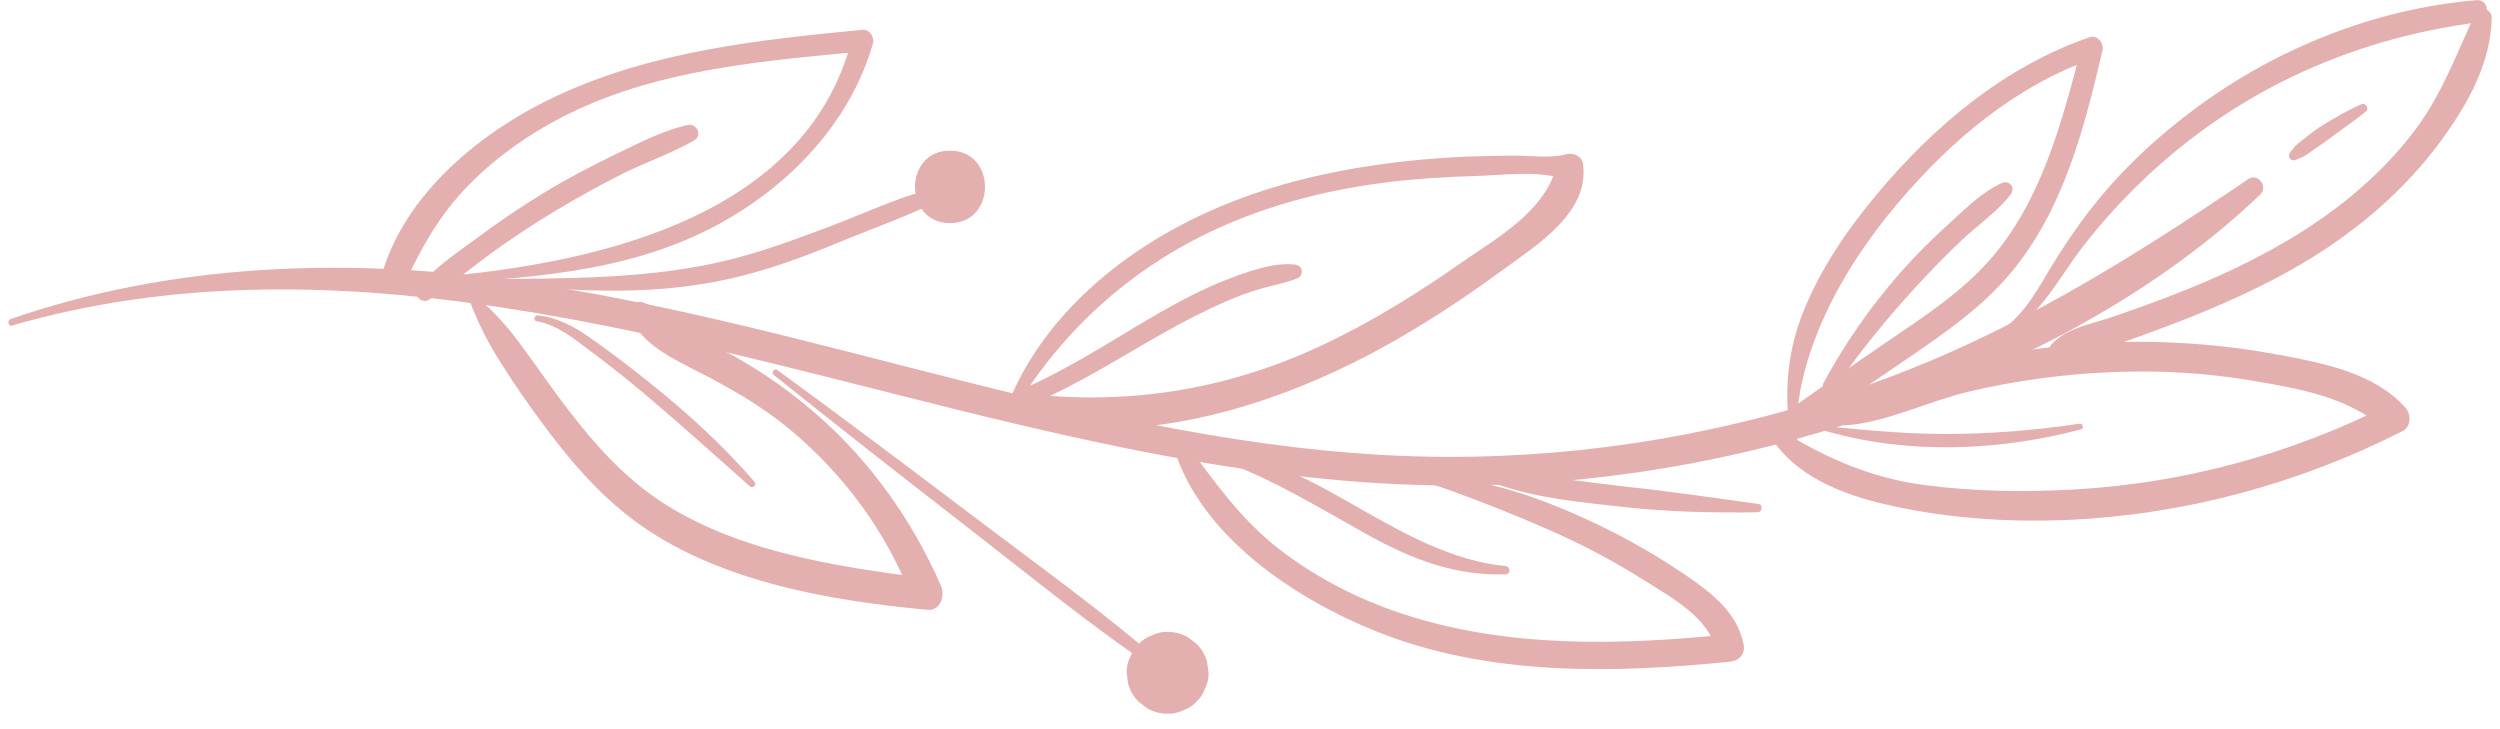 <svg width="120" height="35" viewBox="0 0 120 35" fill="none" xmlns="http://www.w3.org/2000/svg">
<g clip-path="url(#clip0_674_2778)">
<path d="M0.6 15.62C15.53 11.3 31.22 16.01 45.76 19.62C53.22 21.47 60.79 23.11 68.5 23.29C75.27 23.45 82.08 22.44 88.53 20.39C95.71 18.11 103.01 14.58 108.5 9.33C108.88 8.97 108.38 8.29 107.93 8.59C102.16 12.5 96.35 16.12 89.74 18.45C83.13 20.78 76.28 21.96 69.35 21.93C53.92 21.85 39.47 15.48 24.32 13.43C16.38 12.35 8.14 12.68 0.52 15.31C0.32 15.38 0.4 15.69 0.61 15.63H0.6V15.62Z" fill="#E4AFAF"/>
<path d="M19.36 13.75C20.19 11.94 21.09 10.32 22.49 8.89C23.89 7.46 25.62 6.27 27.45 5.39C31.75 3.31 36.73 2.91 41.41 2.47L40.91 1.81C38.69 10.69 27.97 12.79 20.19 13.36C20 13.37 20 13.67 20.19 13.66C24.99 13.37 29.93 13.16 34.27 10.88C37.78 9.04 40.79 5.96 41.9 2.09C41.99 1.79 41.74 1.4 41.4 1.43C36.41 1.91 31.37 2.45 26.77 4.58C23.16 6.25 19.37 9.3 18.29 13.31C18.13 13.91 19.06 14.36 19.33 13.75H19.36Z" fill="#E4AFAF"/>
<path d="M22.4 14.05C22.83 15.25 23.3 16.25 23.99 17.34C24.6 18.31 25.25 19.26 25.93 20.18C27.23 21.95 28.65 23.65 30.42 24.97C34.32 27.89 39.77 28.83 44.51 29.27C45.15 29.33 45.37 28.6 45.17 28.13C43.83 25.04 41.82 22.2 39.29 19.97C38.04 18.87 36.68 17.9 35.22 17.09C34.5 16.69 33.75 16.32 33.04 15.89C32.33 15.46 31.68 14.84 30.88 14.52C30.52 14.38 30.14 14.8 30.25 15.15C30.7 16.49 32.36 17.25 33.53 17.85C35.08 18.65 36.57 19.49 37.91 20.61C40.52 22.79 42.55 25.53 43.77 28.71L44.5 27.75C40.05 27.21 34.86 26.4 31.16 23.68C29.45 22.42 28.06 20.74 26.8 19.04C26.14 18.15 25.52 17.24 24.85 16.35C24.15 15.41 23.43 14.7 22.55 13.94C22.48 13.88 22.35 13.94 22.39 14.03L22.4 14.05Z" fill="#E4AFAF"/>
<path d="M48.65 19.74C51.05 15.73 54.54 12.65 58.84 10.79C61.31 9.72 63.99 9.06 66.67 8.74C68.03 8.57 69.41 8.49 70.78 8.45C72.15 8.41 73.93 8.16 75.19 8.63L74.75 7.85C74.22 10.15 71.84 11.42 70.01 12.7C68.04 14.08 66 15.34 63.84 16.39C59.15 18.67 54.34 19.48 49.17 18.89C48.45 18.81 48.3 19.99 49 20.15C54.41 21.4 60.3 19.75 65.14 17.32C67.61 16.08 69.94 14.56 72.17 12.93C73.79 11.74 76.33 10.18 75.98 7.84C75.93 7.5 75.5 7.31 75.2 7.4C74.42 7.62 73.42 7.46 72.62 7.47C71.82 7.48 71.09 7.49 70.33 7.52C68.92 7.58 67.51 7.71 66.11 7.91C63.39 8.3 60.73 8.96 58.21 10.07C53.95 11.94 50 15.16 48.3 19.59C48.22 19.81 48.56 19.94 48.67 19.75L48.65 19.74Z" fill="#E4AFAF"/>
<path d="M56.34 21.48C57.6 25.71 62.14 28.73 66.02 30.29C71.4 32.46 77.38 32.33 83.05 31.76C83.5 31.71 83.79 31.37 83.69 30.92C83.38 29.4 82.18 28.48 80.96 27.64C79.27 26.48 77.46 25.49 75.58 24.67C73.84 23.91 72.07 23.29 70.18 23.01C68.29 22.73 66.31 22.1 64.45 22.25C64.34 22.25 64.3 22.42 64.42 22.46C66.06 22.91 67.77 22.88 69.39 23.46C71.01 24.04 72.76 24.73 74.39 25.45C76.02 26.17 77.45 26.93 78.88 27.83C80.19 28.66 82.05 29.63 82.39 31.28L83.03 30.44C77.77 30.98 72.3 31.13 67.22 29.43C65.15 28.74 63.17 27.72 61.44 26.39C59.57 24.95 58.3 23.13 56.91 21.25C56.71 20.97 56.2 21.12 56.32 21.5L56.34 21.48Z" fill="#E4AFAF"/>
<path d="M86.27 21.21C86.09 19.14 86.78 16.89 87.65 15.02C88.52 13.15 89.74 11.35 91.1 9.75C93.66 6.72 96.78 4.09 100.57 2.78L99.94 2.15C99 5.76 98.01 9.67 95.47 12.52C94.13 14.02 92.44 15.14 90.79 16.26C88.9 17.54 87.03 18.87 85.16 20.18C84.6 20.57 85.12 21.49 85.7 21.11C87.7 19.79 89.72 18.48 91.69 17.12C93.41 15.94 95.15 14.73 96.5 13.12C99.05 10.08 100.03 6.19 100.92 2.42C101 2.07 100.68 1.66 100.29 1.79C96.19 3.21 92.81 6.06 90.06 9.36C88.65 11.05 87.41 12.87 86.58 14.91C85.75 16.95 85.61 19.02 85.99 21.24C86.02 21.39 86.28 21.36 86.27 21.2V21.21Z" fill="#E4AFAF"/>
<path d="M85.13 21.17C86.43 23.07 88.88 23.88 91.04 24.33C93.69 24.89 96.48 25.07 99.18 24.96C104.81 24.72 110.29 23.24 115.31 20.7C115.75 20.48 115.74 19.89 115.46 19.57C113.97 17.89 111.5 17.43 109.39 17.03C106.98 16.58 104.51 16.37 102.05 16.41C99.59 16.45 97.28 16.74 94.96 17.28C92.84 17.78 89.96 18.36 88.34 19.92C88.17 20.09 88.29 20.43 88.55 20.42C90.54 20.29 92.54 19.26 94.49 18.8C96.76 18.27 99.08 17.95 101.41 17.86C103.74 17.77 105.93 17.9 108.16 18.28C110.39 18.66 112.74 19.07 114.45 20.59L114.6 19.46C109.95 21.8 104.84 23.19 99.64 23.49C97.19 23.63 94.72 23.6 92.29 23.27C89.86 22.94 87.75 22.04 85.59 20.72C85.32 20.56 84.96 20.89 85.15 21.16L85.13 21.17Z" fill="#E4AFAF"/>
<path d="M95.66 16.33C97.73 15.61 98.68 13.53 99.93 11.9C101.46 9.92 103.28 8.1 105.27 6.59C109.26 3.55 113.91 1.74 118.86 1.08C119.52 0.99 119.56 -0.05 118.86 0.01C114.05 0.41 109.31 2.3 105.44 5.16C103.54 6.56 101.81 8.17 100.36 10.03C99.63 10.97 98.97 11.95 98.36 12.97C97.63 14.21 96.9 15.48 95.56 16.15C95.45 16.2 95.53 16.38 95.64 16.34L95.66 16.33Z" fill="#E4AFAF"/>
<path d="M118.83 0.62C117.94 2.52 117.25 4.44 115.99 6.15C114.73 7.86 113.06 9.38 111.28 10.6C109.28 11.97 107.08 13.05 104.83 13.95C103.69 14.41 102.53 14.82 101.37 15.22C100.4 15.55 99.2 15.74 98.48 16.52C98.3 16.72 98.35 17.11 98.65 17.17C99.8 17.38 101 16.74 102.07 16.37C103.34 15.92 104.61 15.45 105.86 14.93C108.17 13.97 110.43 12.84 112.46 11.37C114.23 10.09 115.82 8.58 117.12 6.82C118.42 5.06 119.58 3.02 119.6 0.83C119.6 0.44 119.01 0.24 118.83 0.62Z" fill="#E4AFAF"/>
<path d="M110.21 7.67C110.36 7.6 110.52 7.55 110.66 7.46C110.81 7.37 110.95 7.26 111.09 7.16C111.37 6.97 111.65 6.78 111.93 6.57C112.47 6.16 113.04 5.78 113.57 5.35C113.73 5.22 113.56 4.92 113.36 5C112.72 5.27 112.13 5.62 111.54 5.98C111.24 6.16 110.96 6.37 110.69 6.59C110.56 6.69 110.43 6.79 110.3 6.89C110.16 7.01 110.05 7.16 109.93 7.31C109.77 7.52 109.96 7.78 110.21 7.67Z" fill="#E4AFAF"/>
<path d="M86.9 20.46C91.01 21.84 95.72 21.72 99.88 20.61C100.06 20.56 99.98 20.31 99.81 20.34C97.63 20.66 95.46 20.84 93.25 20.83C91.04 20.82 89.01 20.59 86.91 20.38C86.86 20.38 86.85 20.45 86.9 20.47V20.46Z" fill="#E4AFAF"/>
<path d="M88.04 18.64C89.25 16.92 90.59 15.25 92.02 13.71C92.71 12.96 93.42 12.23 94.16 11.53C94.9 10.83 95.86 10.17 96.51 9.34C96.76 9.02 96.46 8.62 96.08 8.79C95.14 9.21 94.32 10.04 93.57 10.72C92.75 11.46 91.97 12.23 91.24 13.06C89.8 14.7 88.58 16.44 87.54 18.36C87.36 18.68 87.82 18.94 88.03 18.64H88.04Z" fill="#E4AFAF"/>
<path d="M58.98 22.24C61.32 23.13 63.43 24.44 65.61 25.65C67.79 26.86 69.83 27.64 72.26 27.57C72.52 27.57 72.52 27.19 72.26 27.17C69.75 26.94 67.39 25.61 65.24 24.39C64.2 23.8 63.16 23.19 62.06 22.71C61.12 22.3 60.03 21.84 58.98 22.04C58.87 22.06 58.89 22.21 58.98 22.24Z" fill="#E4AFAF"/>
<path d="M49.72 19.31C51.86 18.39 53.82 17.12 55.85 15.98C56.82 15.43 57.81 14.92 58.84 14.47C59.38 14.23 59.94 14.03 60.51 13.86C61.08 13.69 61.7 13.59 62.25 13.37C62.61 13.22 62.55 12.74 62.16 12.7C61.08 12.58 59.83 13.06 58.84 13.44C57.73 13.87 56.68 14.43 55.64 15.02C53.54 16.23 51.51 17.59 49.29 18.58C48.78 18.81 49.22 19.54 49.72 19.32V19.31Z" fill="#E4AFAF"/>
<path d="M25.76 15.42C26.78 15.6 27.57 16.28 28.38 16.88C29.3 17.57 30.2 18.28 31.07 19.02C32.74 20.43 34.36 21.9 35.99 23.34C36.14 23.48 36.35 23.27 36.21 23.12C34.68 21.35 32.94 19.77 31.11 18.31C30.25 17.62 29.38 16.96 28.48 16.32C27.67 15.74 26.8 15.23 25.79 15.14C25.63 15.13 25.6 15.39 25.75 15.42H25.76Z" fill="#E4AFAF"/>
<path d="M20.55 14.4C21.06 14.15 21.53 13.72 21.98 13.37C22.5 12.97 23.01 12.57 23.54 12.18C24.55 11.45 25.59 10.76 26.66 10.12C27.73 9.48 28.75 8.91 29.84 8.36C30.98 7.79 32.22 7.37 33.32 6.74C33.73 6.5 33.45 5.91 33.01 6C31.82 6.26 30.64 6.88 29.54 7.41C28.35 7.98 27.18 8.6 26.05 9.29C24.92 9.98 23.89 10.68 22.86 11.45C21.91 12.16 20.72 12.91 20.05 13.9C19.83 14.23 20.25 14.55 20.56 14.41L20.55 14.4Z" fill="#E4AFAF"/>
<path d="M23.06 13.52C27.04 13.96 30.99 14.27 34.94 13.4C36.75 13 38.49 12.37 40.2 11.66C41.91 10.95 43.75 10.32 45.4 9.46C45.67 9.32 45.47 8.95 45.2 8.99C43.4 9.31 41.66 10.18 39.96 10.82C38.26 11.46 36.62 12.08 34.88 12.5C31.05 13.43 26.97 13.36 23.05 13.4C22.97 13.4 22.97 13.51 23.05 13.52H23.06Z" fill="#E4AFAF"/>
<path d="M45.6 10.71C47.84 10.71 47.84 7.23 45.6 7.23C43.36 7.23 43.36 10.71 45.6 10.71Z" fill="#E4AFAF"/>
<path d="M71.83 23.23C73.79 23.93 75.93 24.11 77.98 24.34C80.03 24.57 82.22 24.62 84.36 24.59C84.58 24.59 84.65 24.22 84.41 24.19C82.35 23.91 80.29 23.6 78.22 23.38C76.15 23.16 73.99 22.76 71.88 22.82C71.65 22.82 71.61 23.14 71.83 23.22V23.23Z" fill="#E4AFAF"/>
<path d="M37.13 17.99C40.21 20.46 43.33 22.9 46.45 25.32C49.57 27.74 52.5 30.15 55.69 32.28C55.88 32.41 56.11 32.11 55.93 31.96C53.04 29.43 49.87 27.17 46.81 24.85C43.75 22.53 40.5 20.09 37.31 17.76C37.17 17.66 37 17.89 37.13 17.99Z" fill="#E4AFAF"/>
<path d="M56.04 34.26C56.31 34.27 56.56 34.21 56.8 34.09C57.04 34.01 57.25 33.88 57.43 33.68C57.62 33.5 57.76 33.29 57.84 33.05C57.96 32.82 58.02 32.56 58.01 32.29L57.94 31.77C57.85 31.44 57.68 31.15 57.44 30.91L57.04 30.6C56.73 30.42 56.4 30.33 56.05 30.33C55.78 30.32 55.53 30.38 55.29 30.5C55.05 30.58 54.84 30.71 54.66 30.91C54.47 31.09 54.33 31.3 54.25 31.54C54.13 31.77 54.07 32.03 54.08 32.3L54.15 32.82C54.24 33.15 54.41 33.44 54.65 33.68L55.05 33.99C55.36 34.17 55.69 34.26 56.04 34.26Z" fill="#E4AFAF"/>
</g>
<defs>
<clipPath id="clip0_674_2778">
<rect width="119.2" height="34.26" fill="white" transform="translate(0.4)"/>
</clipPath>
</defs>
</svg>
